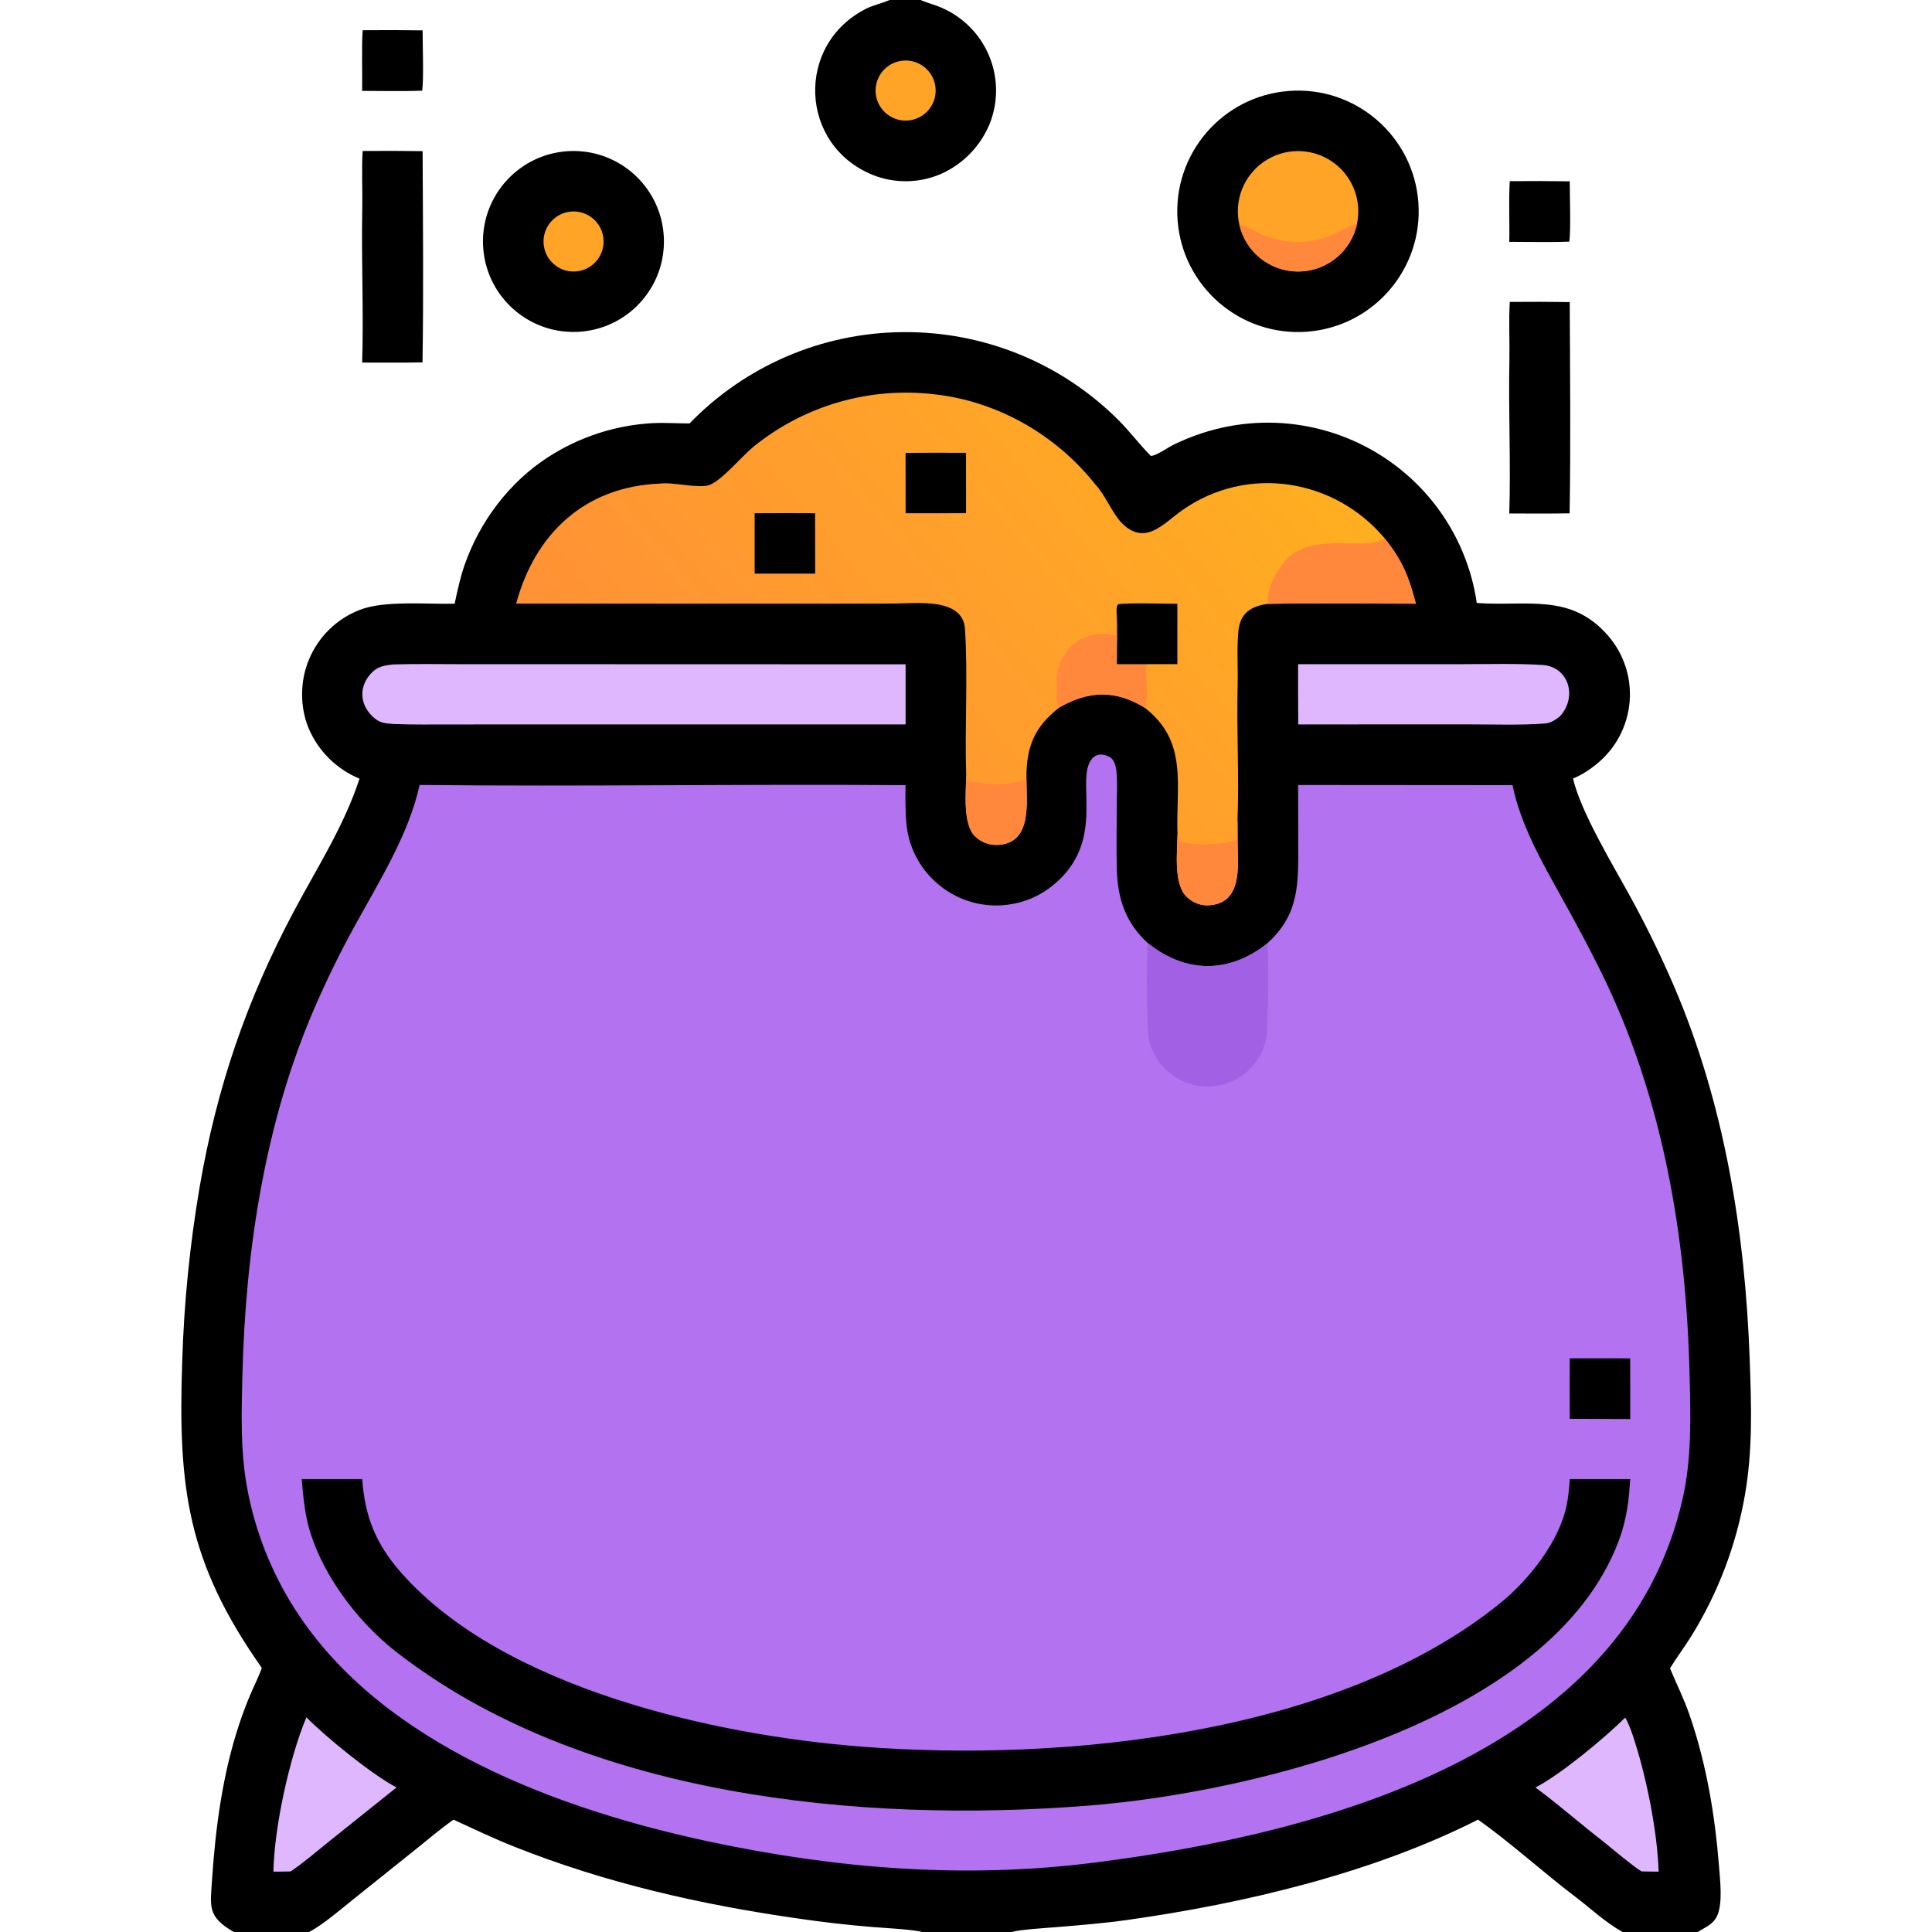 <?xml version="1.0" encoding="utf-8" ?><svg xmlns="http://www.w3.org/2000/svg" xmlns:xlink="http://www.w3.org/1999/xlink" width="512" height="512" viewBox="0 0 512 512"><path d="M182.742 112.211C197.554 96.907 217.891 88.192 239.188 88.02C260.53 87.781 281.075 96.112 296.222 111.148C299.395 114.284 302.236 118.131 305.013 120.837C306.751 120.633 309.531 118.532 311.237 117.735C313.25 116.795 314.972 116.048 317.087 115.298C335.31 108.765 355.614 112.1 370.791 124.118C381.953 132.945 389.312 145.711 391.359 159.794C404.489 160.775 416.268 157.007 426.174 168.488C430.328 173.281 432.381 179.542 431.874 185.865C431.371 192.288 428.277 198.232 423.303 202.327C421.338 203.974 419.239 205.336 416.868 206.322C418.923 215.205 427.511 229.333 432.041 237.622C436.255 245.299 440.102 253.173 443.569 261.215C457.004 292.503 462.476 326.454 463.69 360.289C464.127 372.46 464.526 384.048 462.436 396.107C460.143 409.415 455.306 422.156 448.188 433.632C446.415 436.475 444.235 439.392 442.57 442.116C444.363 446.455 446.235 450.08 447.794 454.613C452.251 467.576 454.506 481.164 455.574 494.806C455.851 498.356 456.51 504.052 455.218 507.346C454.14 510.097 451.802 510.72 449.953 512L429.981 512C425.004 509.136 421.905 506.021 417.488 502.673C409.083 496.304 400.222 488.235 391.69 482.225C363.701 496.425 329.592 504.48 298.657 508.821C292.229 509.723 286.121 510.201 279.689 510.732C277.116 510.944 270.201 511.356 268.154 512L244.324 512C242.003 511.311 234.066 510.921 231.115 510.67C224.569 510.137 218.041 509.391 211.543 508.434C185.704 504.744 160.413 499.013 136.11 489.319C130.77 487.189 125.417 484.64 120.179 482.234C117.052 484.407 113.358 487.537 110.313 489.975L93.753 503.238C90.235 506.055 85.782 509.914 81.95 512L61.971 512C54.896 507.889 55.711 505.436 56.228 497.674C57.118 484.314 59.03 470.19 63.227 457.429C64.215 454.373 65.35 451.366 66.627 448.419C67.368 446.71 68.921 443.543 69.368 441.992C49.663 414.021 47.146 394.309 48.282 361C48.748 345.384 50.302 329.818 52.932 314.418C57.504 288.028 65.321 265.151 77.832 241.589C84.062 229.859 91.163 218.944 95.275 206.358C89.155 203.829 84.285 198.978 81.732 192.868C79.439 187.234 79.512 180.388 81.876 174.792C84.375 168.736 89.251 163.971 95.364 161.614C101.897 159.057 113.196 160.181 120.483 159.987C121.231 156.549 121.928 153.167 123.082 149.835C127.083 138.274 134.974 127.744 145.302 121.115C153.614 115.748 163.185 112.651 173.065 112.133C176.464 111.978 179.452 112.225 182.742 112.211Z"/><path fill="#B372EF" d="M239.97 208.08C239.918 211.42 239.907 215.629 240.275 218.884C241.017 225.227 244.284 231.003 249.338 234.906C254.337 238.826 260.699 240.577 266.999 239.767C271.528 239.21 275.798 237.35 279.29 234.411C293.478 222.619 284.741 206.617 289.384 201.094C290 200.36 290.759 199.982 291.726 199.965C292.635 199.949 293.98 200.398 294.625 201.045C295.434 201.856 295.707 203.148 295.844 204.239C296.179 206.903 295.977 209.769 295.971 212.459C295.958 218.579 295.794 224.737 295.992 230.853C296.23 238.27 298.396 244.55 303.932 249.698L304.193 249.938C314.226 257.982 325.654 258.067 335.766 250.061C344.401 242.299 344.064 234.201 344.044 223.546L344.018 208.034L400.831 208.078C403.038 218.746 408.621 228.416 413.866 237.857C417.505 244.408 420.814 250.526 424.138 257.239C440.659 290.601 446.923 327.674 447.765 364.623C448.031 375.535 448.353 386.369 445.933 397.119C430.597 464.925 349.705 486.013 290.195 493.591C255.797 497.97 221.982 495.269 188.216 488.1C148.422 479.651 101.271 462.438 78.279 426.628C71.882 416.68 67.513 405.567 65.424 393.927C63.691 384.23 63.996 374.51 64.23 364.717C65.018 331.658 70.189 297.316 83.473 266.843C86.608 259.61 90.079 252.528 93.877 245.62C100.354 233.773 108.317 221.219 111.206 208.017C153.972 208.497 197.149 207.736 239.97 208.08Z"/><path fill="#A260E4" d="M304.193 249.938C314.226 257.982 325.654 258.067 335.766 250.061C336.276 252.154 336.049 272.222 335.618 274.83C334.9 279.017 332.517 282.735 329.013 285.138C325.537 287.515 321.265 288.427 317.121 287.677C312.919 286.9 309.207 284.463 306.823 280.916C305.629 279.169 304.813 277.193 304.426 275.113C303.926 272.495 303.713 252.349 304.193 249.938Z"/><path d="M416.026 391.98L432.032 391.969C431.642 397.585 431.333 400.632 429.772 406.088C413.622 455.163 333.771 474.893 288.607 478.491C228.153 483.308 154.135 476.215 104.774 437.586C94.193 429.305 84.223 415.82 81.326 402.699C80.568 398.992 80.279 395.759 79.952 391.975L95.989 391.97C96.716 402.016 99.626 409.241 106.446 416.936C133.567 447.532 189.738 459.93 228.626 462.905C281.963 466.985 354.547 459.763 397.635 424.799C405.208 418.655 413.238 408.509 415.188 398.873C415.643 396.624 415.837 394.284 416.026 391.98Z"/><path d="M415.994 359.973L432.018 359.978L432.03 376.064L415.997 376.003C415.939 370.686 415.989 365.297 415.994 359.973Z"/><defs><linearGradient id="gradient_0" gradientUnits="userSpaceOnUse" x1="330.634" y1="101.036" x2="190.688" y2="221.004"><stop offset="0" stop-color="#FFAE20"/><stop offset="1" stop-color="#FF9136"/></linearGradient></defs><path fill="url(#gradient_0)" d="M136.791 159.96C141.775 141.411 155.005 128.962 174.879 128.152C178.172 127.667 185.303 129.587 188.113 128.491C191.385 127.215 196.756 120.74 199.75 118.327C213.171 107.468 230.403 102.478 247.549 104.485C264.243 106.292 279.771 115.184 290.16 128.246C292.918 131.149 294.486 135.527 297.114 138.443C303.425 144.973 308.351 138.692 313.277 135.232C330.658 123.023 353.733 126.885 366.96 142.682C371.658 148.543 373.363 152.826 375.228 159.986C362.32 159.98 348.85 159.782 335.987 160.029C331.371 160.672 328.578 162.531 328.157 167.515C327.756 172.261 328.107 177.029 327.987 181.777C327.689 193.501 328.4 205.614 327.955 217.297C328.007 219.934 327.957 222.647 328.027 225.351C328.233 231.541 328.363 239.673 320.047 239.925C317.911 239.989 315.773 239.019 314.318 237.507C310.977 234.034 311.998 225.629 312.051 221.113C311.573 208.096 314.974 196.522 303.356 187.552C295.617 182.802 288.576 182.998 280.779 187.455C274.219 192.554 272.041 197.699 272.005 205.982C272.006 212.453 273.733 223.662 264.195 223.917C262.038 223.975 259.949 223.158 258.403 221.652C255.091 218.369 256.002 210.118 256.051 205.362C255.628 192.543 256.555 179.451 255.728 166.665C255.181 158.214 242.627 159.944 236.734 159.952L214.282 159.979L136.791 159.96Z"/><path fill="#FF883D" d="M366.96 142.682C371.658 148.543 373.363 152.826 375.228 159.986C362.32 159.98 348.85 159.782 335.987 160.029C335.949 159.164 335.923 158.37 336.1 157.517C336.82 154.063 337.88 152.342 339.671 149.794C346.56 139.997 361.632 146.421 366.96 142.682Z"/><path fill="#FF883D" d="M295.809 168.439C295.819 166.831 295.645 163.483 295.897 162.048C296.233 165.817 295.982 172.115 295.995 176.016L303.987 176.012C303.12 177.141 304.771 184.08 303.356 187.552C295.617 182.802 288.576 182.998 280.779 187.455C279.639 185.811 280.156 184.408 280.007 182.612C279.229 173.234 286.289 166.171 295.809 168.439Z"/><path d="M295.897 162.048C295.936 161.284 295.848 160.661 296.326 160.118C299.081 159.739 308.595 159.988 312.006 160.007L312.019 176.005L303.987 176.012L295.995 176.016C295.982 172.115 296.233 165.817 295.897 162.048Z"/><path fill="#FF883D" d="M312.051 221.113C312.167 221.77 312.245 222.039 312.445 222.679C314.922 224.333 324.891 223.898 327.602 222.582C328.036 220.883 327.65 219.075 327.955 217.297C328.007 219.934 327.957 222.647 328.027 225.351C328.233 231.541 328.363 239.673 320.047 239.925C317.911 239.989 315.773 239.019 314.318 237.507C310.977 234.034 311.998 225.629 312.051 221.113Z"/><path fill="#FF883D" d="M256.051 205.362L256.408 207.123L256.904 207.127C258.35 207.15 260.487 207.603 261.999 207.758C264.782 208.044 269.084 207.654 271.695 206.643L272.005 205.982C272.006 212.453 273.733 223.662 264.195 223.917C262.038 223.975 259.949 223.158 258.403 221.652C255.091 218.369 256.002 210.118 256.051 205.362Z"/><path d="M199.989 136.015C205.328 135.977 210.667 135.976 216.006 136.011L216.032 152.012L199.991 152.019L199.989 136.015Z"/><path d="M239.986 120.014C245.326 119.977 250.666 119.974 256.006 120.006L256.018 136.004L239.996 136.018L239.986 120.014Z"/><path fill="#DFB7FE" d="M104.135 176.087C109.972 175.896 116.311 176.013 122.178 176.017L152.637 176.022L239.991 176.05L239.992 191.98L232.375 191.974L147.421 191.983L119.746 191.987C114.698 191.987 109.52 192.066 104.482 191.877C102.546 191.721 100.987 191.727 99.412 190.467C95.549 187.376 94.832 182.554 98.066 178.749C99.821 176.685 101.631 176.36 104.135 176.087Z"/><path fill="#DFB7FE" d="M344.013 176.025L387.468 176.013C394.47 176.012 401.792 175.786 408.755 176.226C415.668 176.663 418.064 184.526 413.536 189.681C412.426 190.692 410.989 191.607 409.494 191.726C403.081 192.235 395.879 191.963 389.428 191.968L344.048 191.975C344.005 186.659 343.993 181.342 344.013 176.025Z"/><path fill="#DFB7FE" d="M81.196 455.102C86.432 460.402 98.455 470.206 105.082 473.696L87.885 487.454C84.783 489.938 80.189 493.866 77.022 495.947C75.576 496.011 73.931 495.986 72.467 495.996C72.651 484.394 76.682 465.845 81.196 455.102Z"/><path fill="#DFB7FE" d="M430.653 455.195C431.239 455.809 432.36 458.87 432.66 459.765C436.185 470.254 439.198 484.988 439.561 496C438.072 496.011 436.511 495.965 435.016 495.94C432.759 494.593 427.143 489.849 424.843 487.99C418.932 483.429 412.864 478.073 406.905 473.701C413.363 470.448 425.573 460.328 430.653 455.195Z"/><path d="M341.627 24.099C359.239 22.801 374.572 36.02 375.881 53.631C377.191 71.242 363.983 86.584 346.372 87.905C328.745 89.228 313.387 76.004 312.076 58.376C310.765 40.749 323.998 25.398 341.627 24.099Z"/><path fill="#FFA427" d="M328.427 59.488C327.001 53.122 329.592 46.528 334.971 42.837C340.351 39.146 347.435 39.099 352.862 42.72C358.289 46.341 360.966 52.9 359.623 59.284C358.077 66.633 351.617 71.91 344.107 71.96C336.597 72.009 330.069 66.816 328.427 59.488Z"/><path fill="#FF883D" d="M359.623 59.284C358.077 66.633 351.617 71.91 344.107 71.96C336.597 72.009 330.069 66.816 328.427 59.488C330.7 59.875 334.022 62.319 336.811 63.061C342.832 64.798 348.83 64.473 354.451 61.609C355.773 60.936 358.224 59.603 359.623 59.284Z"/><path d="M149.991 40.099C163.155 39.007 174.723 48.769 175.86 61.929C176.998 75.09 167.277 86.692 154.121 87.875C140.899 89.065 129.226 79.285 128.083 66.059C126.94 52.833 136.761 41.195 149.991 40.099Z"/><path fill="#FFA427" d="M150.927 56.11C155.288 55.517 159.303 58.575 159.889 62.937C160.476 67.299 157.411 71.309 153.048 71.889C148.695 72.467 144.696 69.411 144.11 65.058C143.525 60.706 146.575 56.702 150.927 56.11Z"/><path d="M400.11 80.013C405.406 79.963 410.702 79.977 415.997 80.054C416.074 98.456 416.272 117.686 415.968 136.041C410.698 136.147 405.263 136.063 399.973 136.085C400.401 122.901 399.731 108.753 400.006 95.47C400.11 90.432 399.801 85.006 400.11 80.013Z"/><path d="M96.11 40.013C101.406 39.963 106.701 39.977 111.997 40.054C112.073 58.459 112.271 77.683 111.968 96.041C106.7 96.147 101.261 96.064 95.973 96.084C96.404 82.912 95.734 68.778 96.005 55.503C96.108 50.461 95.801 45.012 96.11 40.013Z"/><path d="M96.108 8.01C101.405 7.959 106.703 7.972 112 8.05C111.988 11.837 112.323 20.752 111.893 24.024C106.771 24.237 101.138 24.081 95.969 24.083C96.067 18.971 95.797 13.012 96.108 8.01Z"/><path d="M400.11 48.012C405.406 47.96 410.703 47.974 415.998 48.053C415.993 51.798 416.319 60.8 415.893 64.025C410.773 64.237 405.138 64.082 399.97 64.083C400.099 58.883 399.775 53.112 400.11 48.012Z"/><path d="M235.759 0L243.965 0C245.044 0.496 247.13 1.121 248.332 1.565C254.42 3.816 259.335 8.441 261.951 14.382C264.482 20.142 264.637 26.667 262.382 32.541C259.971 38.61 255.273 43.489 249.299 46.126C243.585 48.576 237.135 48.668 231.354 46.382C211.804 38.516 210.709 11.846 229.502 2.318C231.201 1.456 233.669 0.873 235.523 0.1L235.759 0Z"/><path fill="#FFA427" d="M238.921 16.111C243.283 15.514 247.301 18.572 247.889 22.934C248.477 27.297 245.412 31.309 241.048 31.889C236.696 32.467 232.697 29.412 232.111 25.061C231.524 20.71 234.571 16.706 238.921 16.111Z"/></svg>